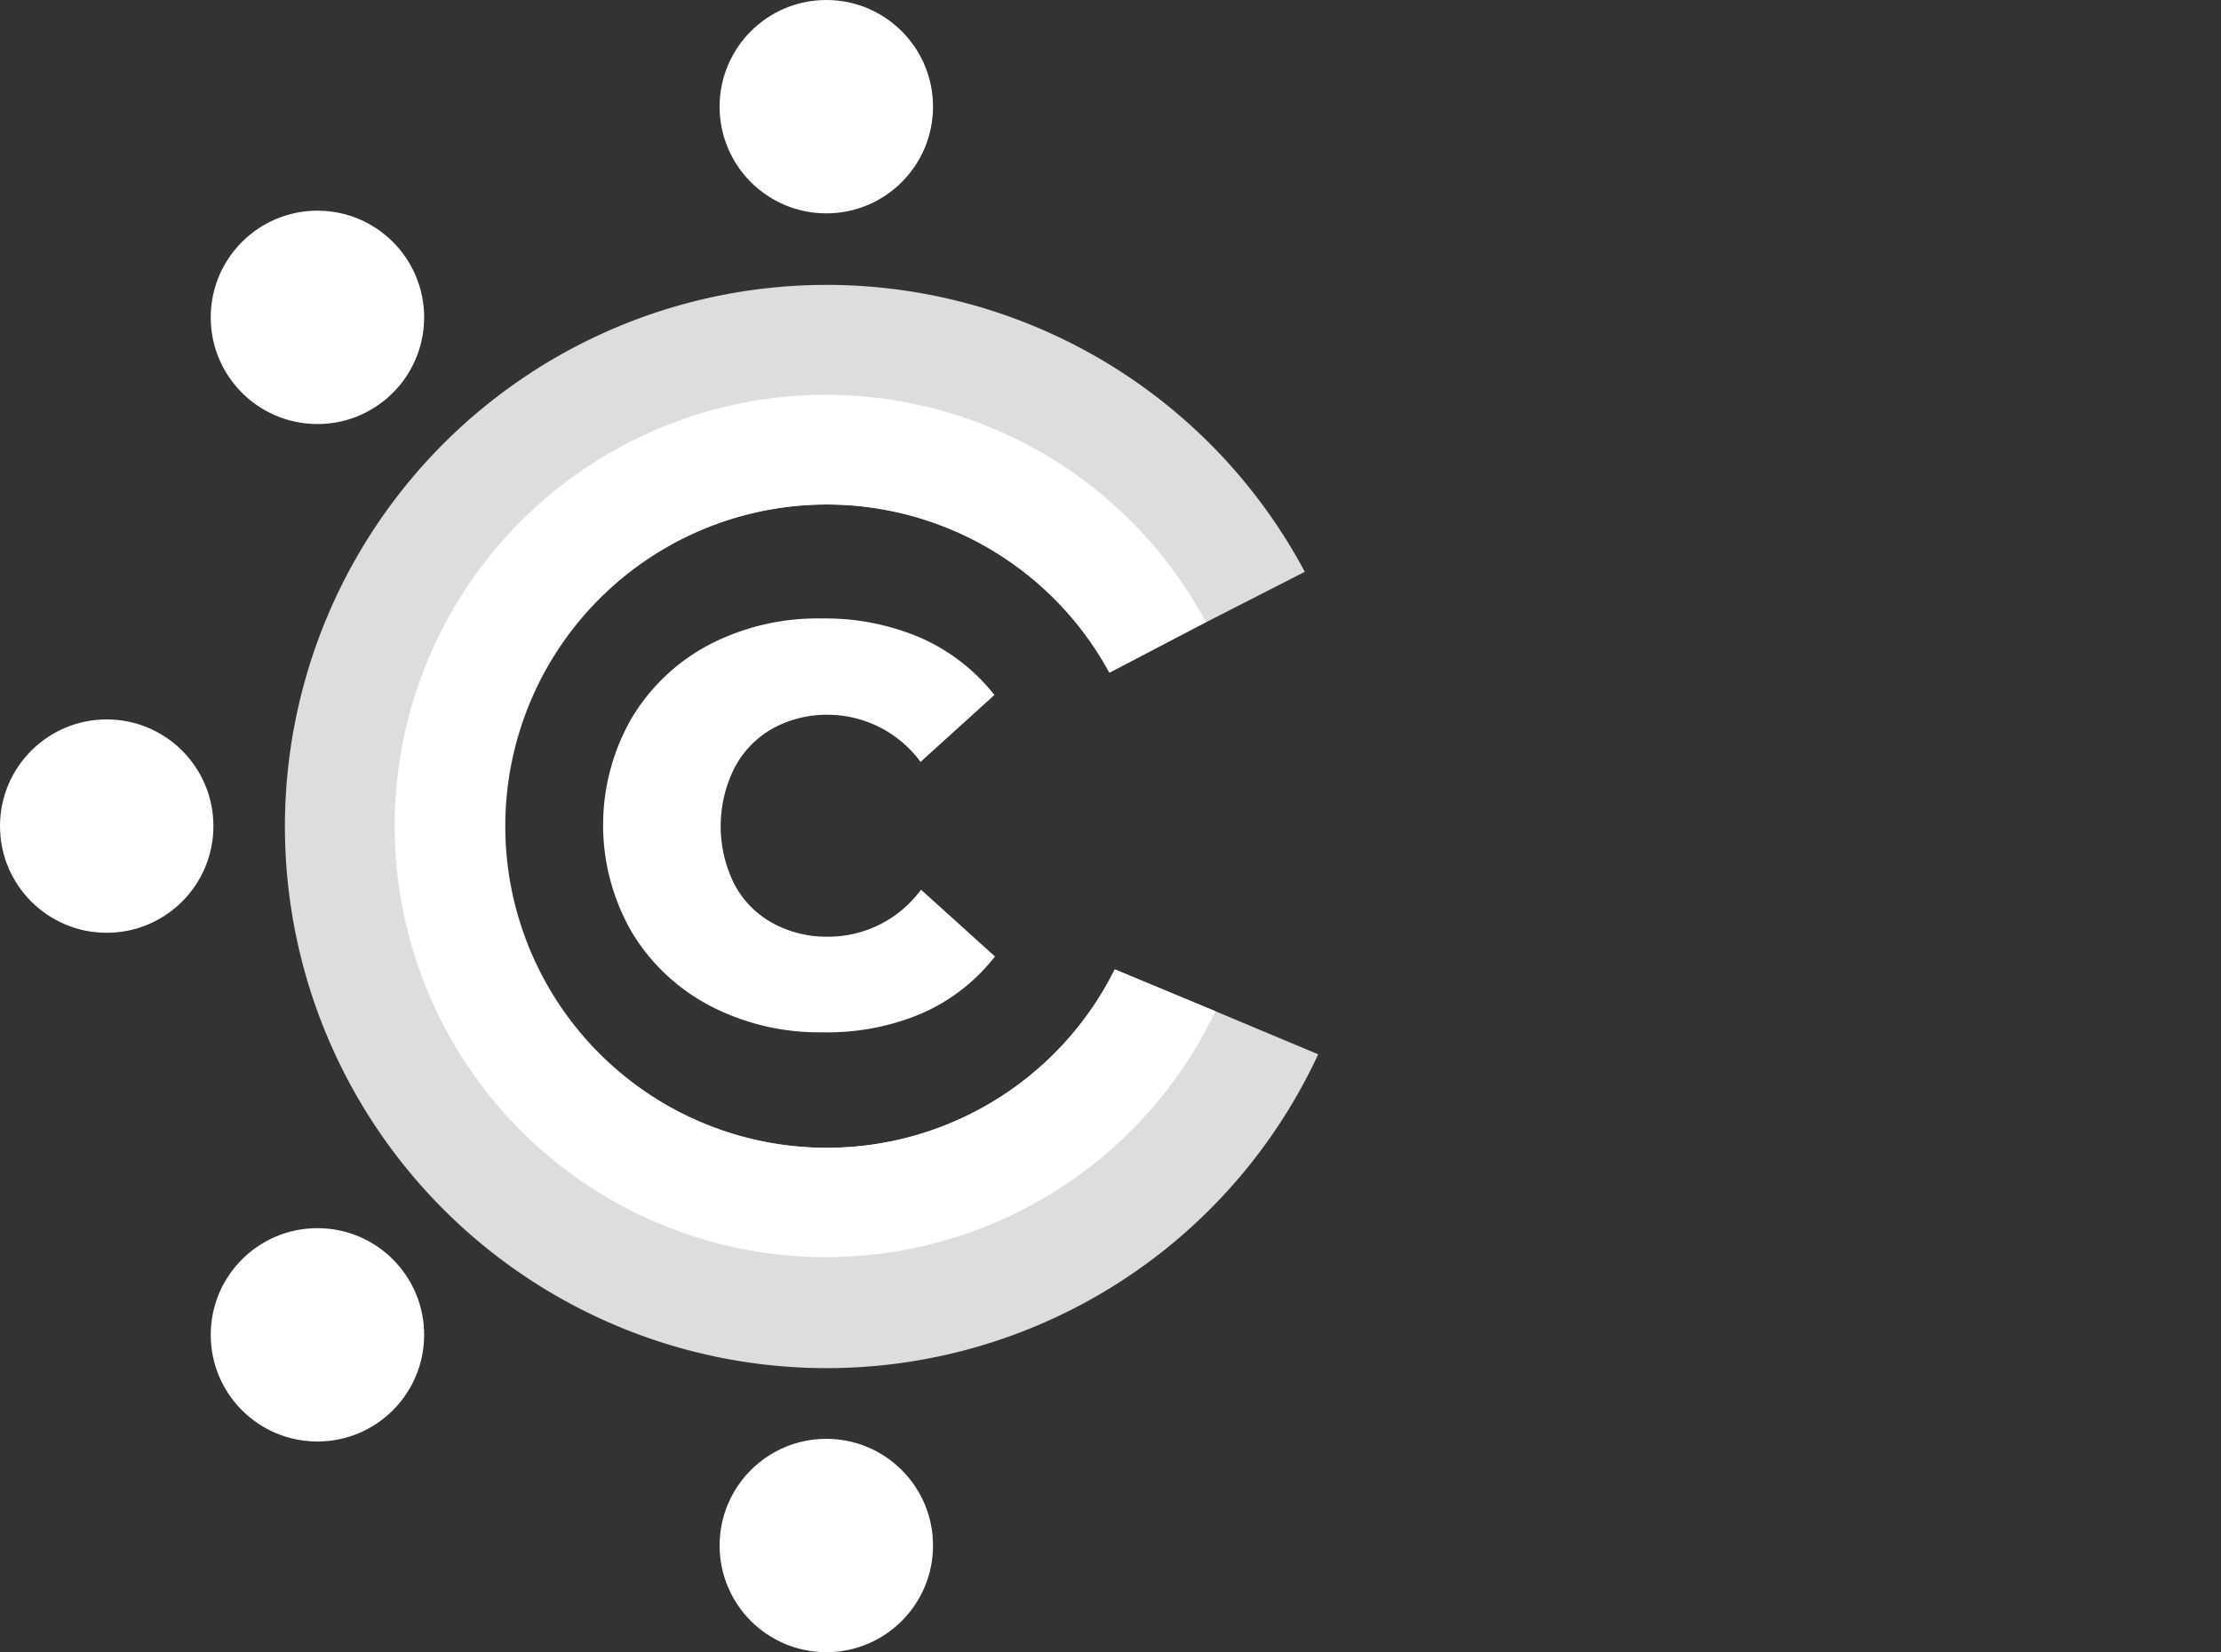 <svg id="Слой_1" data-name="Слой 1" xmlns="http://www.w3.org/2000/svg" viewBox="0 0 124.26 92.46">
  <rect x="0" y="0" width="124.26" height="92.46" fill="#333333" stroke="none"/>
  <defs>
    <style>
      .cls-1 {
        fill: #fff;
      }

      .cls-2 {
        fill: none;
      }

      .cls-3 {
        fill: #ddd;
      }
    </style>
  </defs>
  <g>
    <g>
      <path class="cls-1" d="M39.81,56.19a11,11,0,0,1-4.33-4.08,11.95,11.95,0,0,1,0-11.84,10.84,10.84,0,0,1,4.33-4.08A13,13,0,0,1,46,34.72a13.42,13.42,0,0,1,5.45,1.07,10.55,10.55,0,0,1,4,3.09l-4,3.59a6.52,6.52,0,0,0-5.19-2.58,6.35,6.35,0,0,0-3.2.79A5.4,5.4,0,0,0,41,42.9a7.41,7.41,0,0,0,0,6.58,5.52,5.52,0,0,0,2.17,2.22,6.46,6.46,0,0,0,3.2.79,6.53,6.53,0,0,0,5.19-2.59l4,3.59a10.36,10.36,0,0,1-4,3.09A13.42,13.42,0,0,1,46,57.65,13.12,13.12,0,0,1,39.81,56.19Z"/>
      <path class="cls-1" d="M46,57.77a13.19,13.19,0,0,1-6.27-1.48,11.14,11.14,0,0,1-4.38-4.12,12,12,0,0,1,0-12,11.07,11.07,0,0,1,4.38-4.12A13.19,13.19,0,0,1,46,34.61a13.53,13.53,0,0,1,5.5,1.08,10.74,10.74,0,0,1,4.07,3.12l.07.08-4.14,3.75-.07-.1A6.47,6.47,0,0,0,46.35,40a6.25,6.25,0,0,0-3.14.78A5.36,5.36,0,0,0,41.08,43a7.27,7.27,0,0,0,0,6.47,5.33,5.33,0,0,0,2.13,2.18,6.32,6.32,0,0,0,3.14.77,6.44,6.44,0,0,0,5.11-2.54l.07-.09,4.14,3.74-.07.08a10.54,10.54,0,0,1-4.07,3.12A13.53,13.53,0,0,1,46,57.77Zm0-22.93a13,13,0,0,0-6.16,1.45,10.89,10.89,0,0,0-4.29,4,11.81,11.81,0,0,0,0,11.73,10.91,10.91,0,0,0,4.29,4h0A13,13,0,0,0,46,57.54a13.34,13.34,0,0,0,5.4-1.06,10.54,10.54,0,0,0,3.93-3l-3.8-3.44a6.77,6.77,0,0,1-8.47,1.73,5.62,5.62,0,0,1-2.21-2.27,7.48,7.48,0,0,1,0-6.69,5.59,5.59,0,0,1,2.21-2.26,6.52,6.52,0,0,1,3.26-.81,6.64,6.64,0,0,1,5.21,2.54l3.8-3.44a10.44,10.44,0,0,0-3.93-3A13.18,13.18,0,0,0,46,34.84Z"/>
    </g>
    <path class="cls-2" d="M77.18,35.16h6.24V57.21H77.18Z"/>
    <path class="cls-2" d="M109.3,57a12.84,12.84,0,0,1-4.09-1.76l2.05-4.6a13.21,13.21,0,0,0,3.43,1.57,13,13,0,0,0,3.84.6c2.4,0,3.59-.6,3.59-1.79a1.5,1.5,0,0,0-1-1.41,19.58,19.58,0,0,0-3.29-1,30.18,30.18,0,0,1-4.16-1.15,7,7,0,0,1-2.86-2,5.33,5.33,0,0,1-1.2-3.66,6.39,6.39,0,0,1,1.1-3.64A7.34,7.34,0,0,1,110,35.67a13.55,13.55,0,0,1,5.37-1,19.18,19.18,0,0,1,4.28.49,13.22,13.22,0,0,1,3.72,1.43l-1.92,4.63a12.89,12.89,0,0,0-6.11-1.7,5.21,5.21,0,0,0-2.71.55,1.66,1.66,0,0,0-.85,1.44,1.42,1.42,0,0,0,1,1.32,18.1,18.1,0,0,0,3.24.91,31.19,31.19,0,0,1,4.18,1.15,7.16,7.16,0,0,1,2.86,2,5.19,5.19,0,0,1,1.21,3.63,6.14,6.14,0,0,1-1.1,3.59,7.5,7.5,0,0,1-3.31,2.57,13.36,13.36,0,0,1-5.35,1A20.48,20.48,0,0,1,109.3,57Z"/>
  </g>
  <circle class="cls-1" cx="46.23" cy="5.97" r="5.97"/>
  <circle class="cls-1" cx="17.76" cy="17.76" r="5.97"/>
  <circle class="cls-1" cx="5.97" cy="46.23" r="5.97"/>
  <circle class="cls-1" cx="17.76" cy="74.7" r="5.97"/>
  <circle class="cls-1" cx="46.23" cy="86.49" r="5.97"/>
  <path class="cls-3" d="M73.75,59A30.31,30.31,0,1,1,73,32L67.5,34.81l-5.41,2.83a18,18,0,1,0,.3,16.61L68,56.59Z"/>
  <path class="cls-1" d="M68,56.59a24.13,24.13,0,1,1-.53-21.78l-5.41,2.83a18,18,0,1,0,.3,16.61Z"/>
  <polyline class="cls-2" points="72.98 31.95 67.5 34.81 62.09 37.64 62.01 37.68"/>
  <polyline class="cls-2" points="73.84 59 73.75 58.96 68.03 56.59 62.39 54.25 62.31 54.22"/>
</svg>
